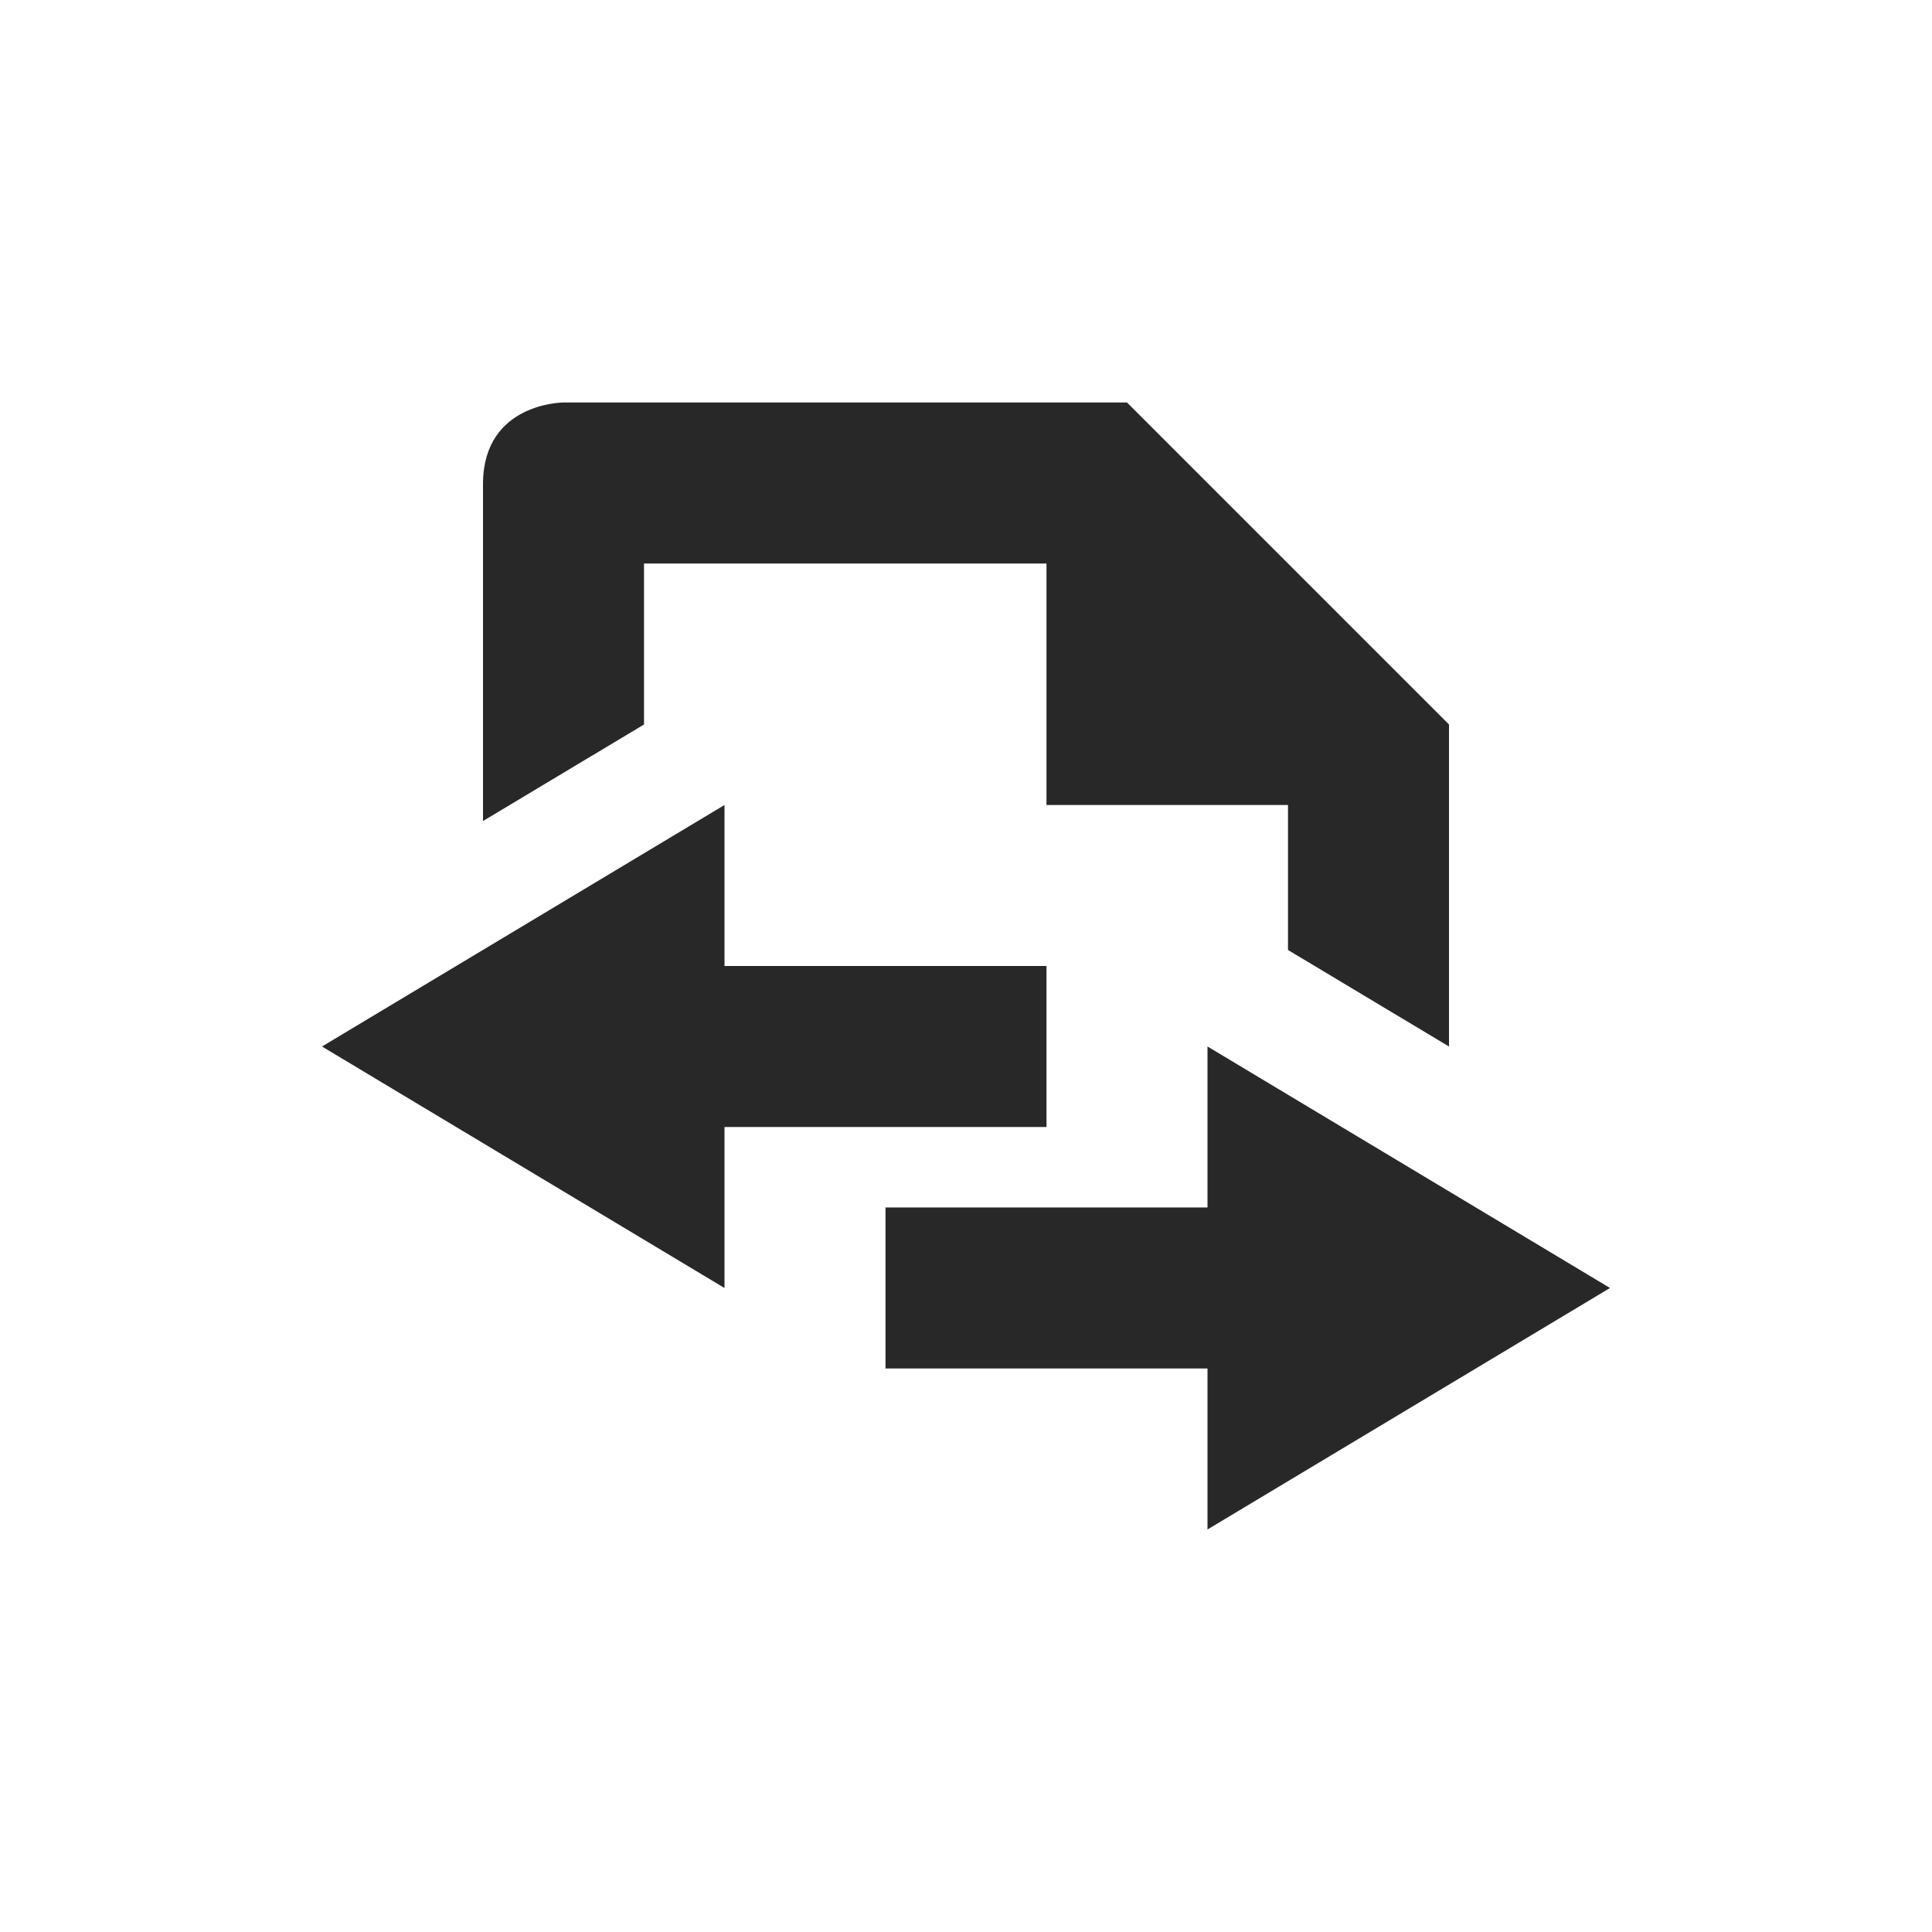 <svg width="24" height="24" version="1.1" xmlns="http://www.w3.org/2000/svg">
  <defs>
    <style id="current-color-scheme" type="text/css">.ColorScheme-Text { color:#282828; } .ColorScheme-Highlight { color:#458588; }</style>
  </defs>
  <path class="ColorScheme-Text" d="m7 5s-0.99 4e-6 -1 1v4.199l2-1.199v-2h5v3h3v1.801l2 1.199v-4l-4-4zm2 5-5 3 5 3v-2h4v-2h-4zm6 3v2h-4v2h4v2l5-3z" fill="currentColor"/>
</svg>
